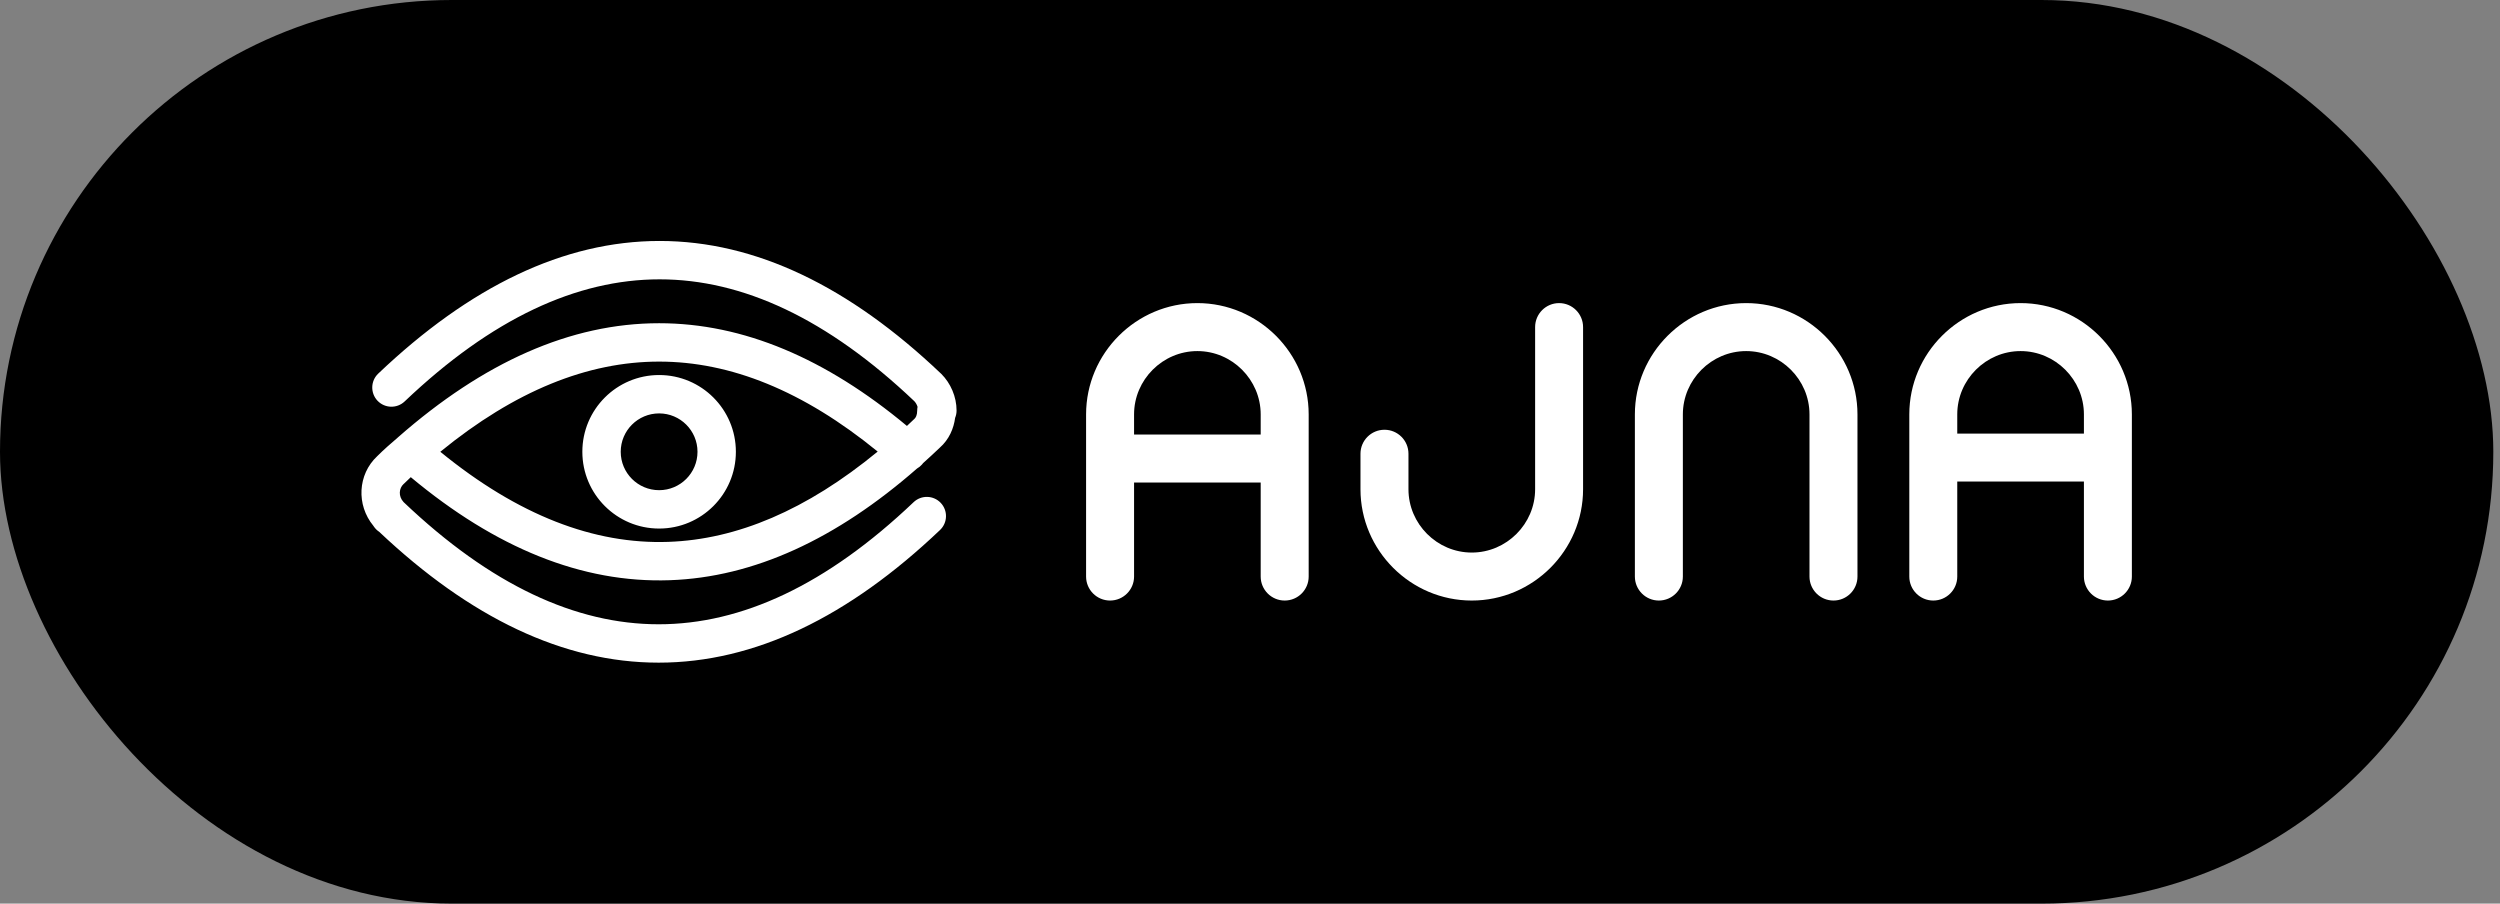 <svg width="83" height="30" viewBox="0 0 83 30" fill="none" xmlns="http://www.w3.org/2000/svg">
    <rect x="0" y="0" width="83" height="30" fill="#808080" stroke="none"/>
    <rect width="82.778" height="30" rx="15" fill="url(#paint0_linear_2189_85698)"/>
    <path fill-rule="evenodd" clip-rule="evenodd" d="M21.899 8C25.086 8 28.205 9.515 31.241 12.404L31.253 12.415C31.558 12.72 31.758 13.167 31.758 13.63C31.758 13.716 31.741 13.798 31.71 13.873C31.664 14.221 31.514 14.588 31.199 14.865C31.015 15.04 30.831 15.211 30.646 15.376C30.636 15.391 30.624 15.406 30.611 15.42C30.562 15.476 30.506 15.521 30.445 15.555C27.767 17.898 25.03 19.166 22.235 19.263C19.317 19.365 16.449 18.187 13.638 15.842C13.563 15.911 13.489 15.982 13.415 16.056C13.408 16.062 13.402 16.068 13.396 16.073C13.249 16.209 13.217 16.473 13.398 16.668L13.403 16.673C16.292 19.422 19.113 20.726 21.867 20.726C24.621 20.726 27.442 19.422 30.331 16.673C30.586 16.43 30.989 16.44 31.232 16.695C31.474 16.95 31.464 17.353 31.209 17.596C28.173 20.485 25.054 22 21.867 22C18.703 22 15.605 20.506 12.59 17.657C12.528 17.616 12.462 17.557 12.407 17.474C12.403 17.468 12.399 17.462 12.395 17.456C11.825 16.763 11.876 15.753 12.522 15.147C12.753 14.916 12.983 14.718 13.195 14.536C13.204 14.528 13.213 14.519 13.223 14.511C16.052 12.029 18.939 10.731 21.883 10.731C24.677 10.731 27.42 11.9 30.11 14.141C30.183 14.073 30.256 14.004 30.33 13.933C30.338 13.925 30.347 13.918 30.355 13.91C30.4 13.872 30.451 13.786 30.451 13.63C30.451 13.587 30.456 13.546 30.463 13.507C30.441 13.436 30.403 13.369 30.356 13.32C27.469 10.576 24.651 9.274 21.899 9.274C19.145 9.274 16.324 10.578 13.435 13.327C13.18 13.57 12.777 13.56 12.534 13.305C12.292 13.05 12.302 12.647 12.557 12.404C15.593 9.515 18.712 8 21.899 8ZM29.139 14.992C26.662 12.97 24.248 12.005 21.883 12.005C19.515 12.005 17.099 12.972 14.618 14.999C17.206 17.112 19.726 18.076 22.191 17.99C24.46 17.911 26.774 16.939 29.139 14.992ZM20.608 14.999C20.608 14.296 21.179 13.725 21.883 13.725C22.586 13.725 23.157 14.296 23.157 14.999C23.157 15.703 22.586 16.274 21.883 16.274C21.179 16.274 20.608 15.703 20.608 14.999ZM21.883 12.451C20.475 12.451 19.334 13.592 19.334 14.999C19.334 16.407 20.475 17.548 21.883 17.548C23.29 17.548 24.431 16.407 24.431 14.999C24.431 13.592 23.29 12.451 21.883 12.451Z" fill="white"/>
    <path fill-rule="evenodd" clip-rule="evenodd" d="M63.389 13.758C63.389 11.726 65.051 10.063 67.084 10.063C69.116 10.063 70.778 11.726 70.778 13.758V15.191V19.142C70.778 19.581 70.422 19.938 69.982 19.938C69.542 19.938 69.186 19.581 69.186 19.142V15.988H64.981V19.142C64.981 19.581 64.625 19.938 64.185 19.938C63.745 19.938 63.389 19.581 63.389 19.142V15.191V13.758ZM64.981 14.395H69.186V13.758C69.186 12.605 68.236 11.656 67.084 11.656C65.931 11.656 64.981 12.605 64.981 13.758V14.395ZM39.753 10.063C37.721 10.063 36.058 11.726 36.058 13.758V15.209L36.058 15.223L36.058 15.237V19.142C36.058 19.581 36.414 19.938 36.854 19.938C37.294 19.938 37.651 19.581 37.651 19.142V16.02H41.855V19.142C41.855 19.581 42.212 19.938 42.652 19.938C43.092 19.938 43.448 19.581 43.448 19.142V13.758C43.448 11.726 41.785 10.063 39.753 10.063ZM41.855 14.427V13.758C41.855 12.606 40.906 11.656 39.753 11.656C38.6 11.656 37.651 12.606 37.651 13.758V14.427H41.855ZM54.278 13.758C54.278 11.726 55.941 10.063 57.973 10.063C60.006 10.063 61.668 11.726 61.668 13.758V19.142C61.668 19.581 61.312 19.938 60.872 19.938C60.432 19.938 60.075 19.581 60.075 19.142V13.758C60.075 12.605 59.126 11.656 57.973 11.656C56.82 11.656 55.871 12.605 55.871 13.758V19.142C55.871 19.581 55.514 19.938 55.074 19.938C54.635 19.938 54.278 19.581 54.278 19.142V13.758ZM52.558 10.86C52.558 10.42 52.202 10.063 51.762 10.063C51.322 10.063 50.966 10.42 50.966 10.86V16.243C50.966 17.396 50.016 18.345 48.863 18.345C47.71 18.345 46.761 17.396 46.761 16.243V15.064C46.761 14.624 46.404 14.268 45.965 14.268C45.525 14.268 45.168 14.624 45.168 15.064V16.243C45.168 18.275 46.831 19.938 48.863 19.938C50.896 19.938 52.558 18.275 52.558 16.243V10.86Z" fill="white"/>
  <defs>
    <linearGradient id="paint0_linear_2189_85698" x1="0" y1="15" x2="82.778" y2="15" gradientUnits="userSpaceOnUse">
      <stop stopColor="#F154DB"/>
      <stop offset="1" stopColor="#974EEA"/>
    </linearGradient>
  </defs>
</svg>

